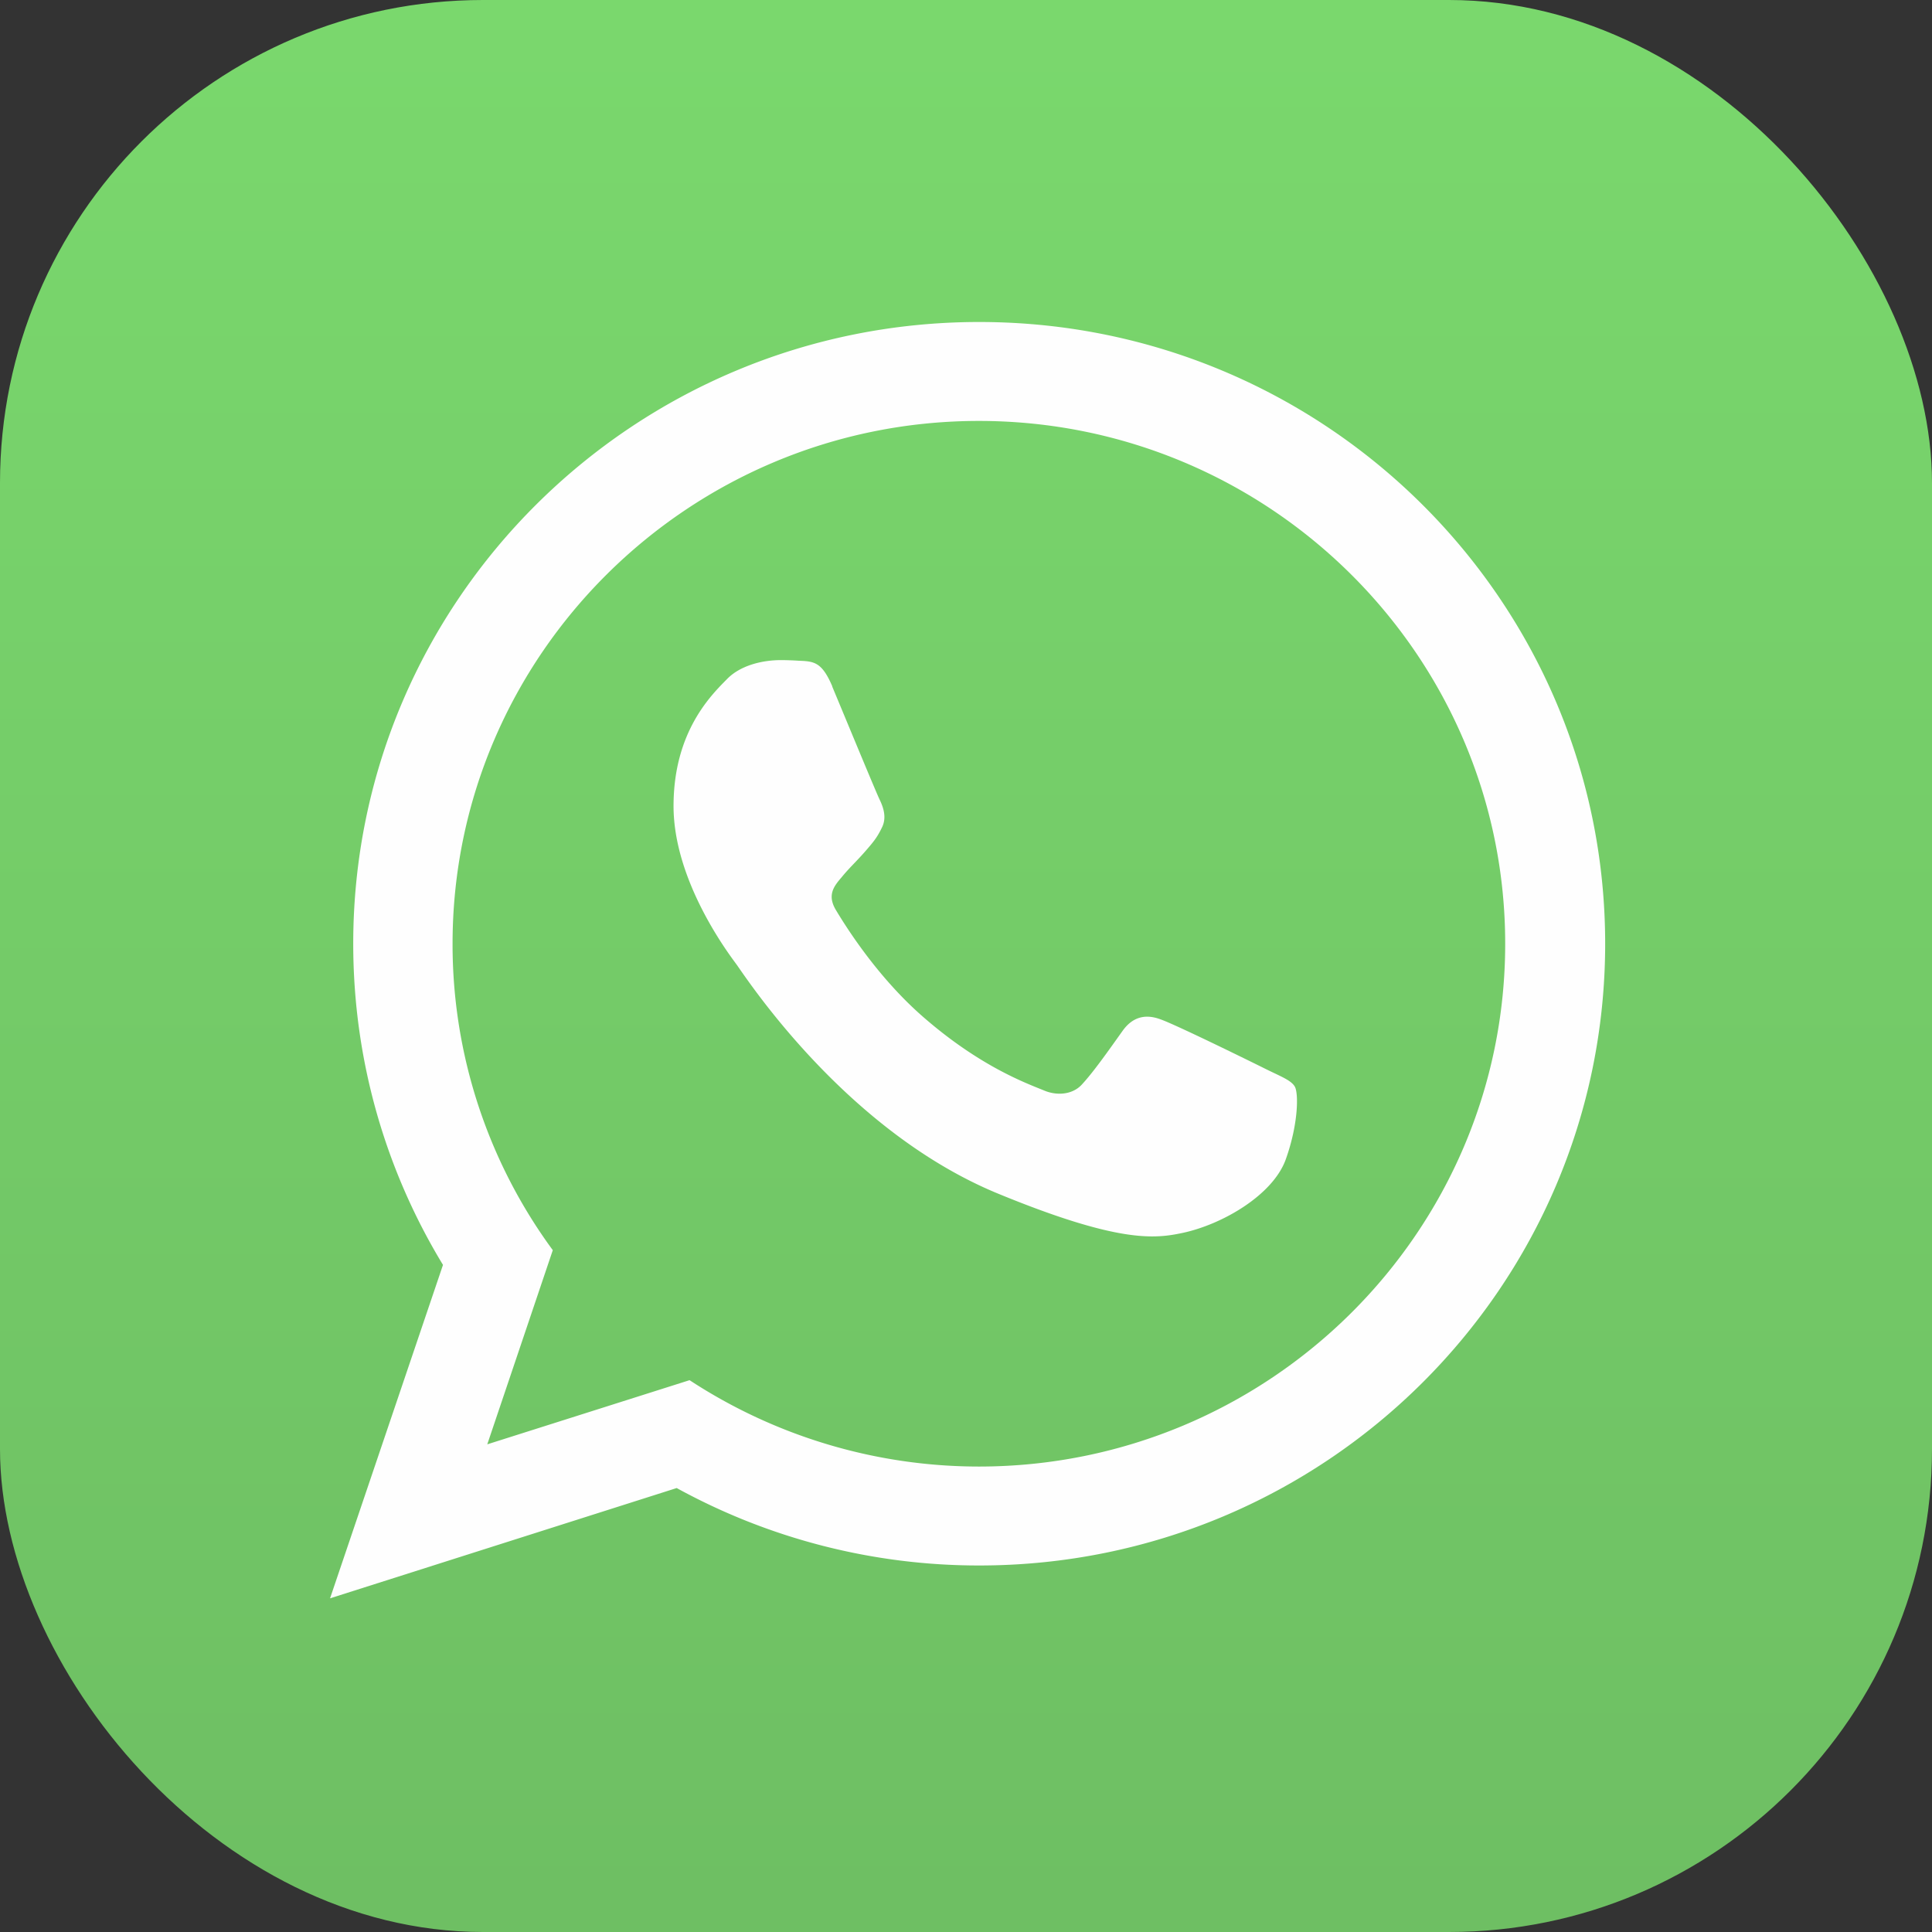 <svg xmlns="http://www.w3.org/2000/svg" width="24" height="24" viewBox="0 0 24 24">
    <rect x="0" y="0" width="24" height="24" fill="#333333" stroke="none"/>
    <defs>
        <linearGradient id="a" x1="50%" x2="50%" y1="0%" y2="98.172%">
            <stop offset="0%" stop-color="#7AD86D"/>
            <stop offset="100%" stop-color="#6EBF63"/>
        </linearGradient>
    </defs>
    <g id="wa" fill="none" fill-rule="evenodd">
        <rect width="24" height="24" fill="url(#a)" rx="6"/>
        <g fill="#FEFEFE" fill-rule="nonzero">
            <path d="M12.164 18.218a6.562 6.562 0 0 1-3.598-1.073l-2.513.797.814-2.412a6.416 6.416 0 0 1-1.245-3.807c0-3.58 2.933-6.494 6.538-6.494 3.606 0 6.538 2.913 6.538 6.494 0 3.582-2.932 6.495-6.538 6.495h.004zm0-14.218c-4.293 0-7.776 3.46-7.776 7.723 0 1.459.408 2.826 1.115 3.99L4.1 19.855l4.306-1.37a7.798 7.798 0 0 0 3.758.962c4.294 0 7.776-3.46 7.776-7.724S16.46 4 12.164 4z"/>
            <path d="M10.34 8.528c-.129-.302-.224-.313-.416-.32a3.718 3.718 0 0 0-.22-.008c-.25 0-.511.072-.669.232-.192.195-.668.65-.668 1.581 0 .932.684 1.833.776 1.959.096.126 1.334 2.065 3.256 2.856 1.503.618 1.949.56 2.29.488.5-.106 1.127-.474 1.284-.916.158-.443.158-.82.112-.901-.046-.08-.173-.126-.365-.221-.192-.096-1.127-.555-1.303-.615-.173-.065-.338-.043-.47.14-.183.257-.365.516-.511.673-.115.122-.303.137-.46.073-.212-.088-.804-.295-1.535-.94-.564-.5-.948-1.122-1.06-1.309-.112-.191-.011-.302.076-.405.097-.118.189-.202.285-.312.096-.111.15-.17.212-.3.065-.125.019-.255-.027-.35-.046-.095-.431-1.027-.589-1.405h.001z"/>
        </g>
    </g>
</svg>
